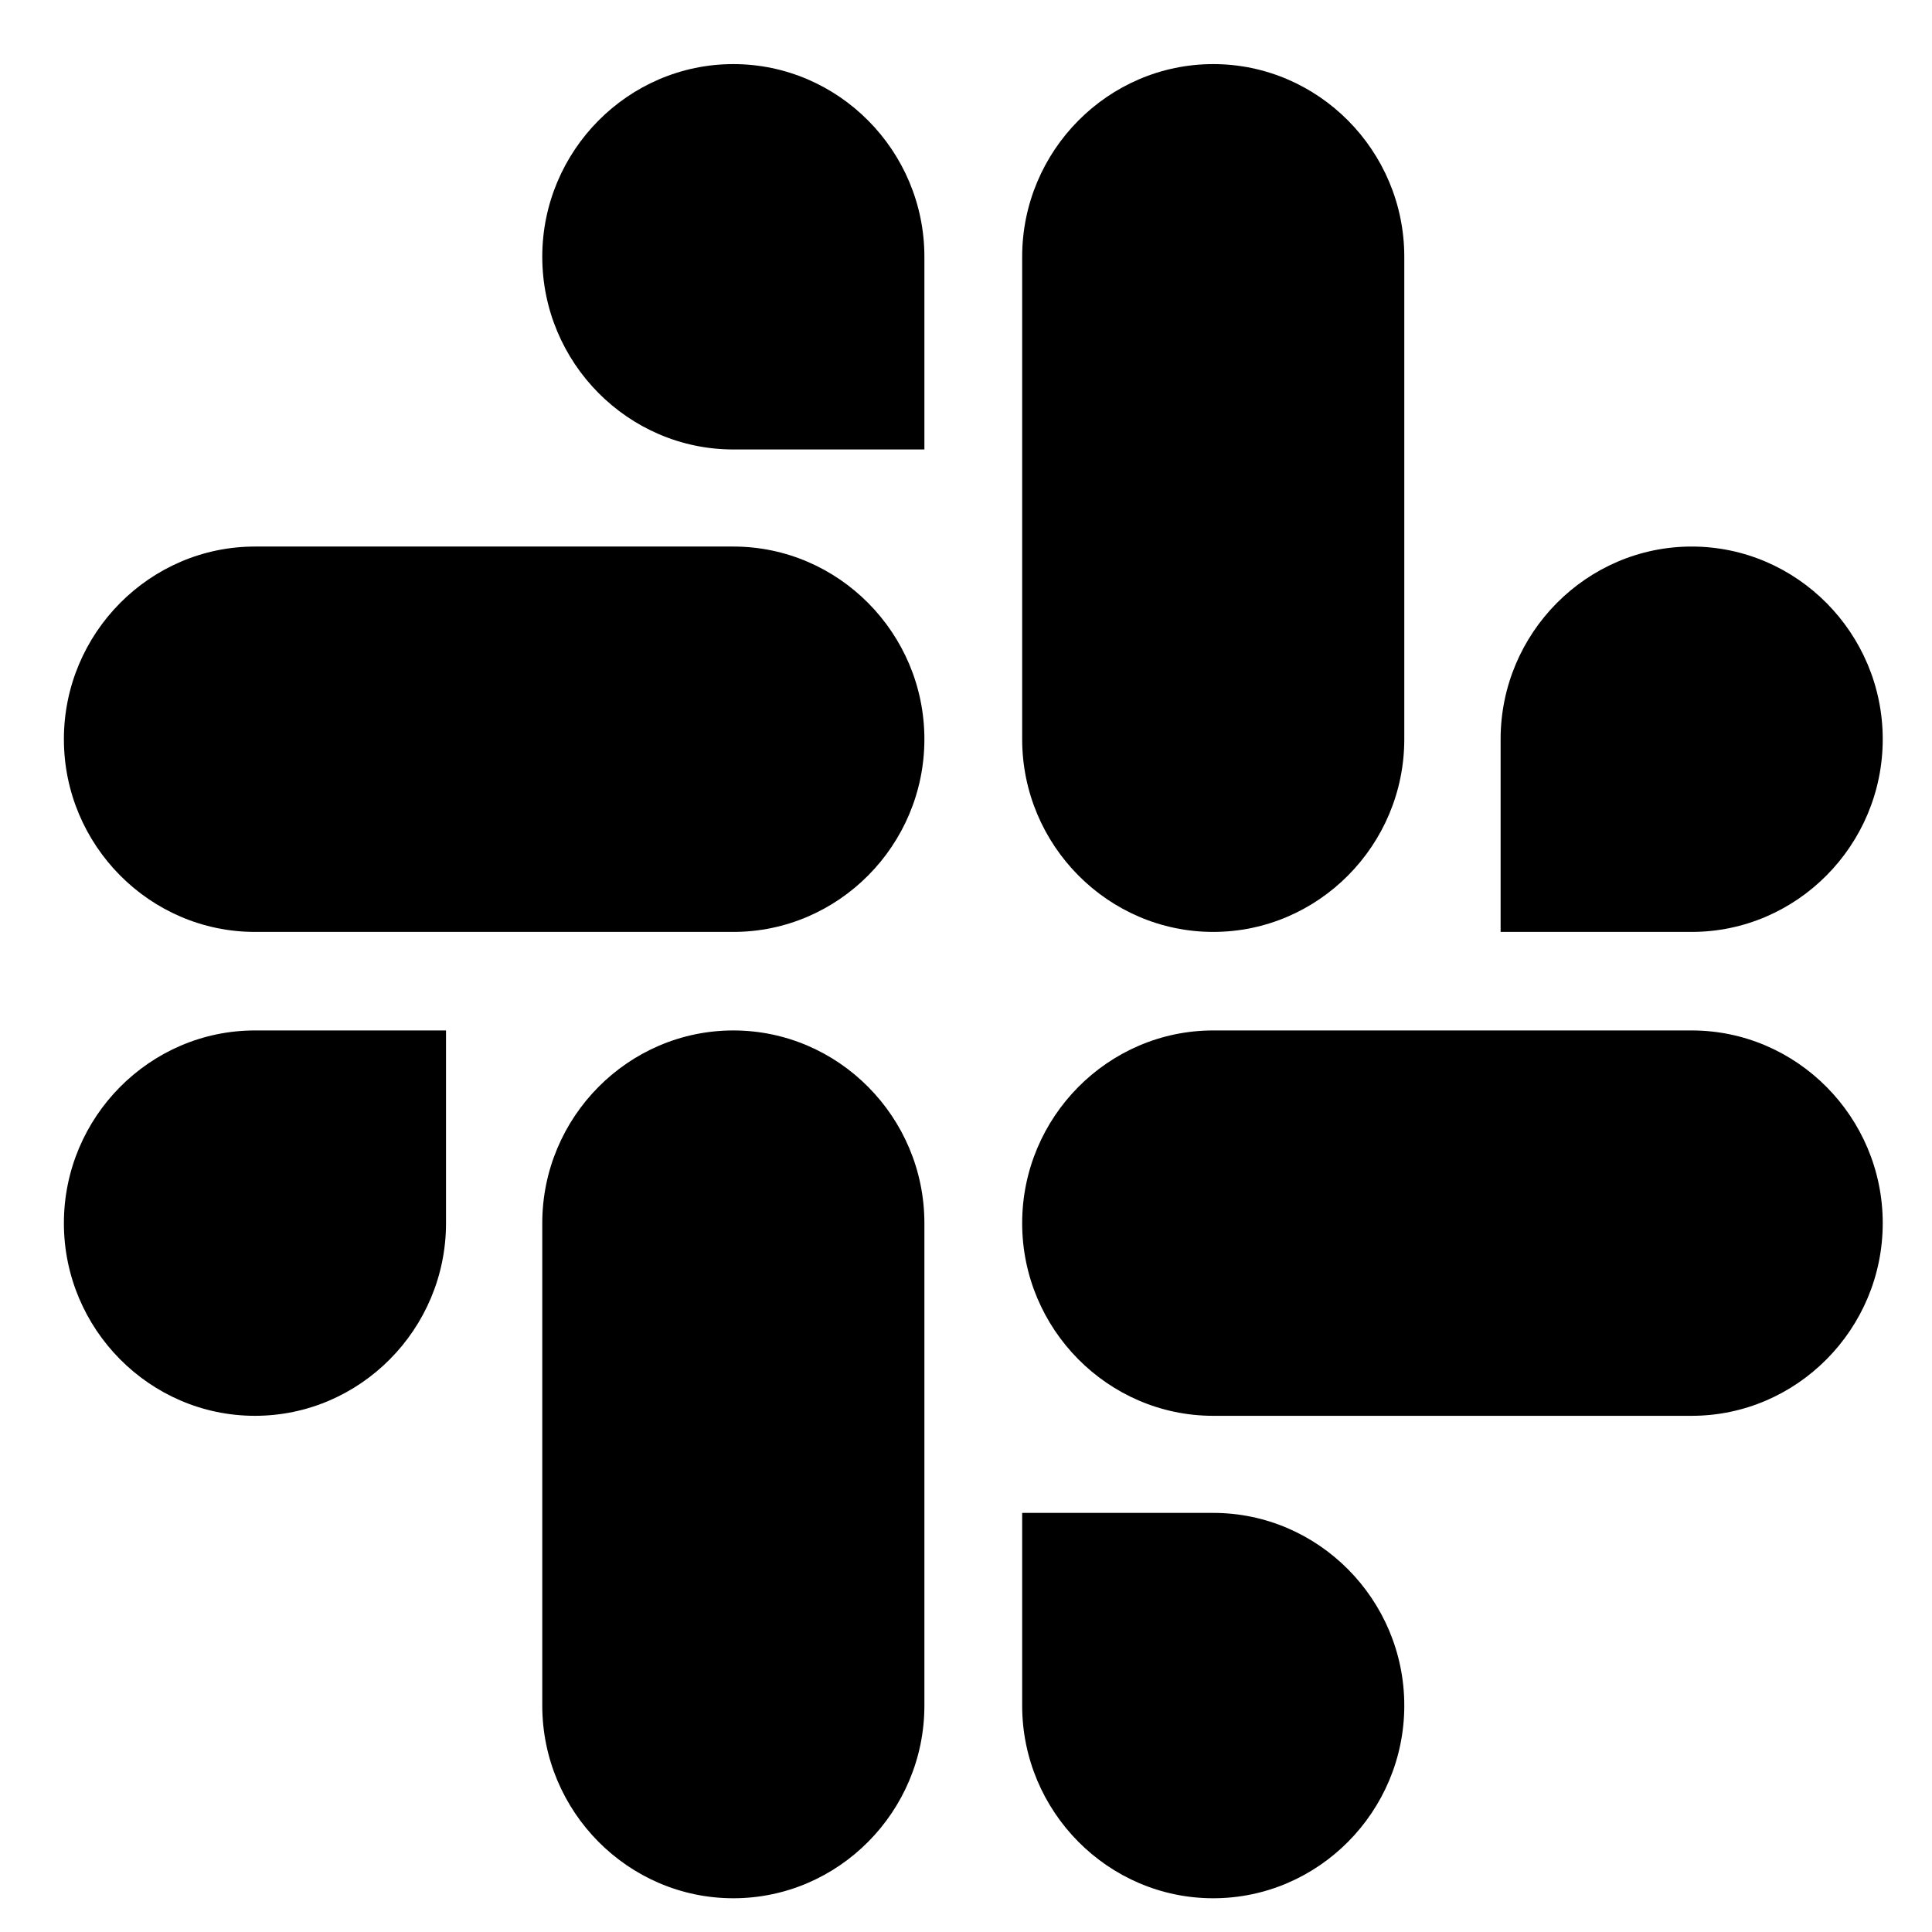 <svg width="28" height="28" viewBox="0 0 28 28" fill="none" xmlns="http://www.w3.org/2000/svg">
<g clip-path="url(#clip0_107_121)">
<path d="M10.628 6.514C9.104 6.514 7.859 5.258 7.859 3.721C7.859 2.185 9.104 0.929 10.628 0.929C12.152 0.929 13.397 2.185 13.397 3.721V6.514L10.628 6.514ZM10.628 7.921C12.152 7.921 13.397 9.177 13.397 10.713C13.397 12.25 12.152 13.506 10.628 13.506L3.695 13.506C2.171 13.506 0.926 12.25 0.926 10.713C0.926 9.177 2.171 7.921 3.695 7.921L10.628 7.921ZM21.748 10.713C21.748 9.177 22.993 7.921 24.517 7.921C26.041 7.921 27.286 9.177 27.286 10.713C27.286 12.25 26.041 13.506 24.517 13.506H21.748V10.713ZM20.352 10.713C20.352 12.25 19.107 13.506 17.583 13.506C16.059 13.506 14.814 12.25 14.814 10.713L14.814 3.721C14.814 2.185 16.059 0.929 17.583 0.929C19.107 0.929 20.352 2.185 20.352 3.721L20.352 10.713ZM17.583 21.926C19.107 21.926 20.352 23.182 20.352 24.718C20.352 26.255 19.107 27.511 17.583 27.511C16.059 27.511 14.814 26.255 14.814 24.718L14.814 21.926H17.583ZM17.583 20.519C16.059 20.519 14.814 19.263 14.814 17.727C14.814 16.19 16.059 14.934 17.583 14.934L24.517 14.934C26.041 14.934 27.286 16.19 27.286 17.727C27.286 19.263 26.041 20.519 24.517 20.519L17.583 20.519ZM6.464 17.727C6.464 19.263 5.219 20.519 3.695 20.519C2.171 20.519 0.926 19.263 0.926 17.727C0.926 16.19 2.171 14.934 3.695 14.934L6.464 14.934L6.464 17.727ZM7.859 17.727C7.859 16.19 9.104 14.934 10.628 14.934C12.152 14.934 13.397 16.19 13.397 17.727L13.397 24.718C13.397 26.255 12.152 27.511 10.628 27.511C9.104 27.511 7.859 26.255 7.859 24.718L7.859 17.727Z" fill="black"/>
</g>
<defs>
<clipPath id="clip0_107_121">
<rect width="26.581" height="26.36" fill="white" transform="translate(27.286 0.929) rotate(90)"/>
</clipPath>
</defs>
</svg>
